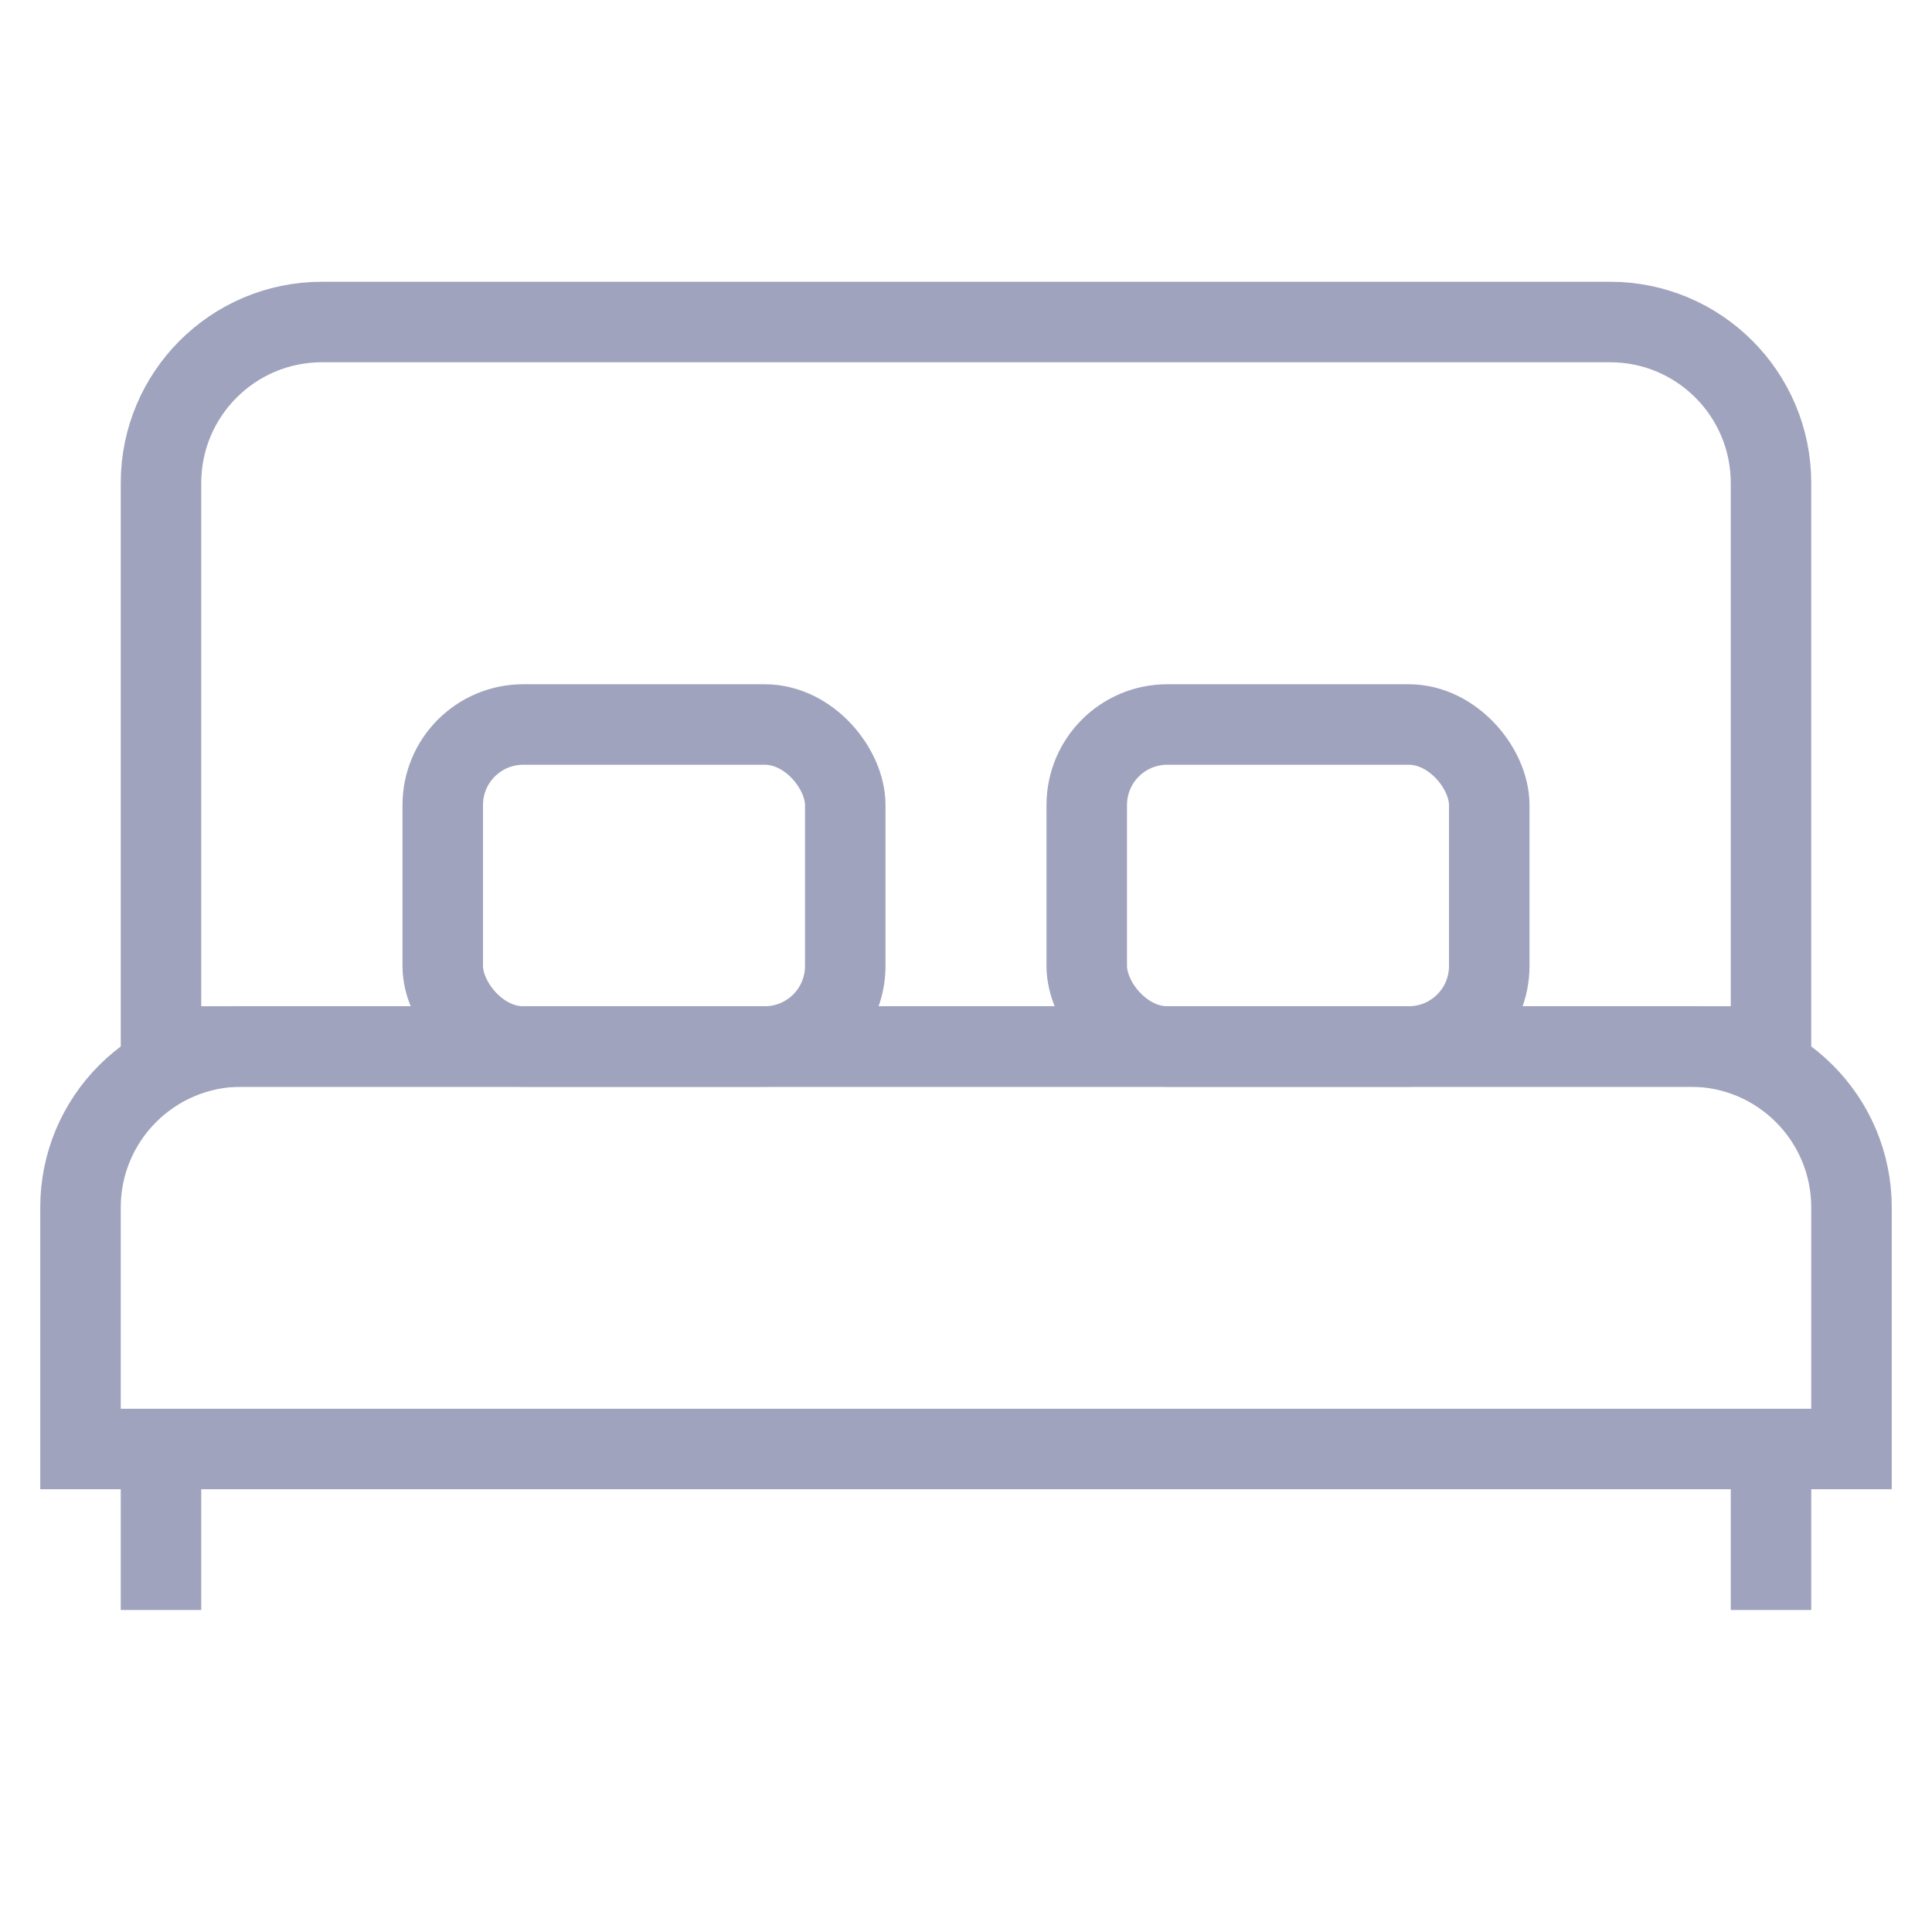 <svg width="24" height="24" viewBox="0 0 24 24" fill="none" xmlns="http://www.w3.org/2000/svg">
<path d="M2 6C2 4.895 2.895 4 4 4H20C21.105 4 22 4.895 22 6V13H2V6Z" stroke="#A0A3BD" strokeWidth="2"/>
<path d="M1 15C1 13.895 1.895 13 3 13H21C22.105 13 23 13.895 23 15V18H1V15Z" stroke="#A0A3BD" strokeWidth="2"/>
<rect x="5.5" y="9" width="5" height="4" rx="1" stroke="#A0A3BD" strokeWidth="2"/>
<rect x="13.5" y="9" width="5" height="4" rx="1" stroke="#A0A3BD" strokeWidth="2"/>
<path d="M22 18V20" stroke="#A0A3BD" strokeWidth="2" strokeLinecap="round" strokeLinejoin="round"/>
<path d="M2 18V20" stroke="#A0A3BD" strokeWidth="2" strokeLinecap="round" strokeLinejoin="round"/>
</svg>

